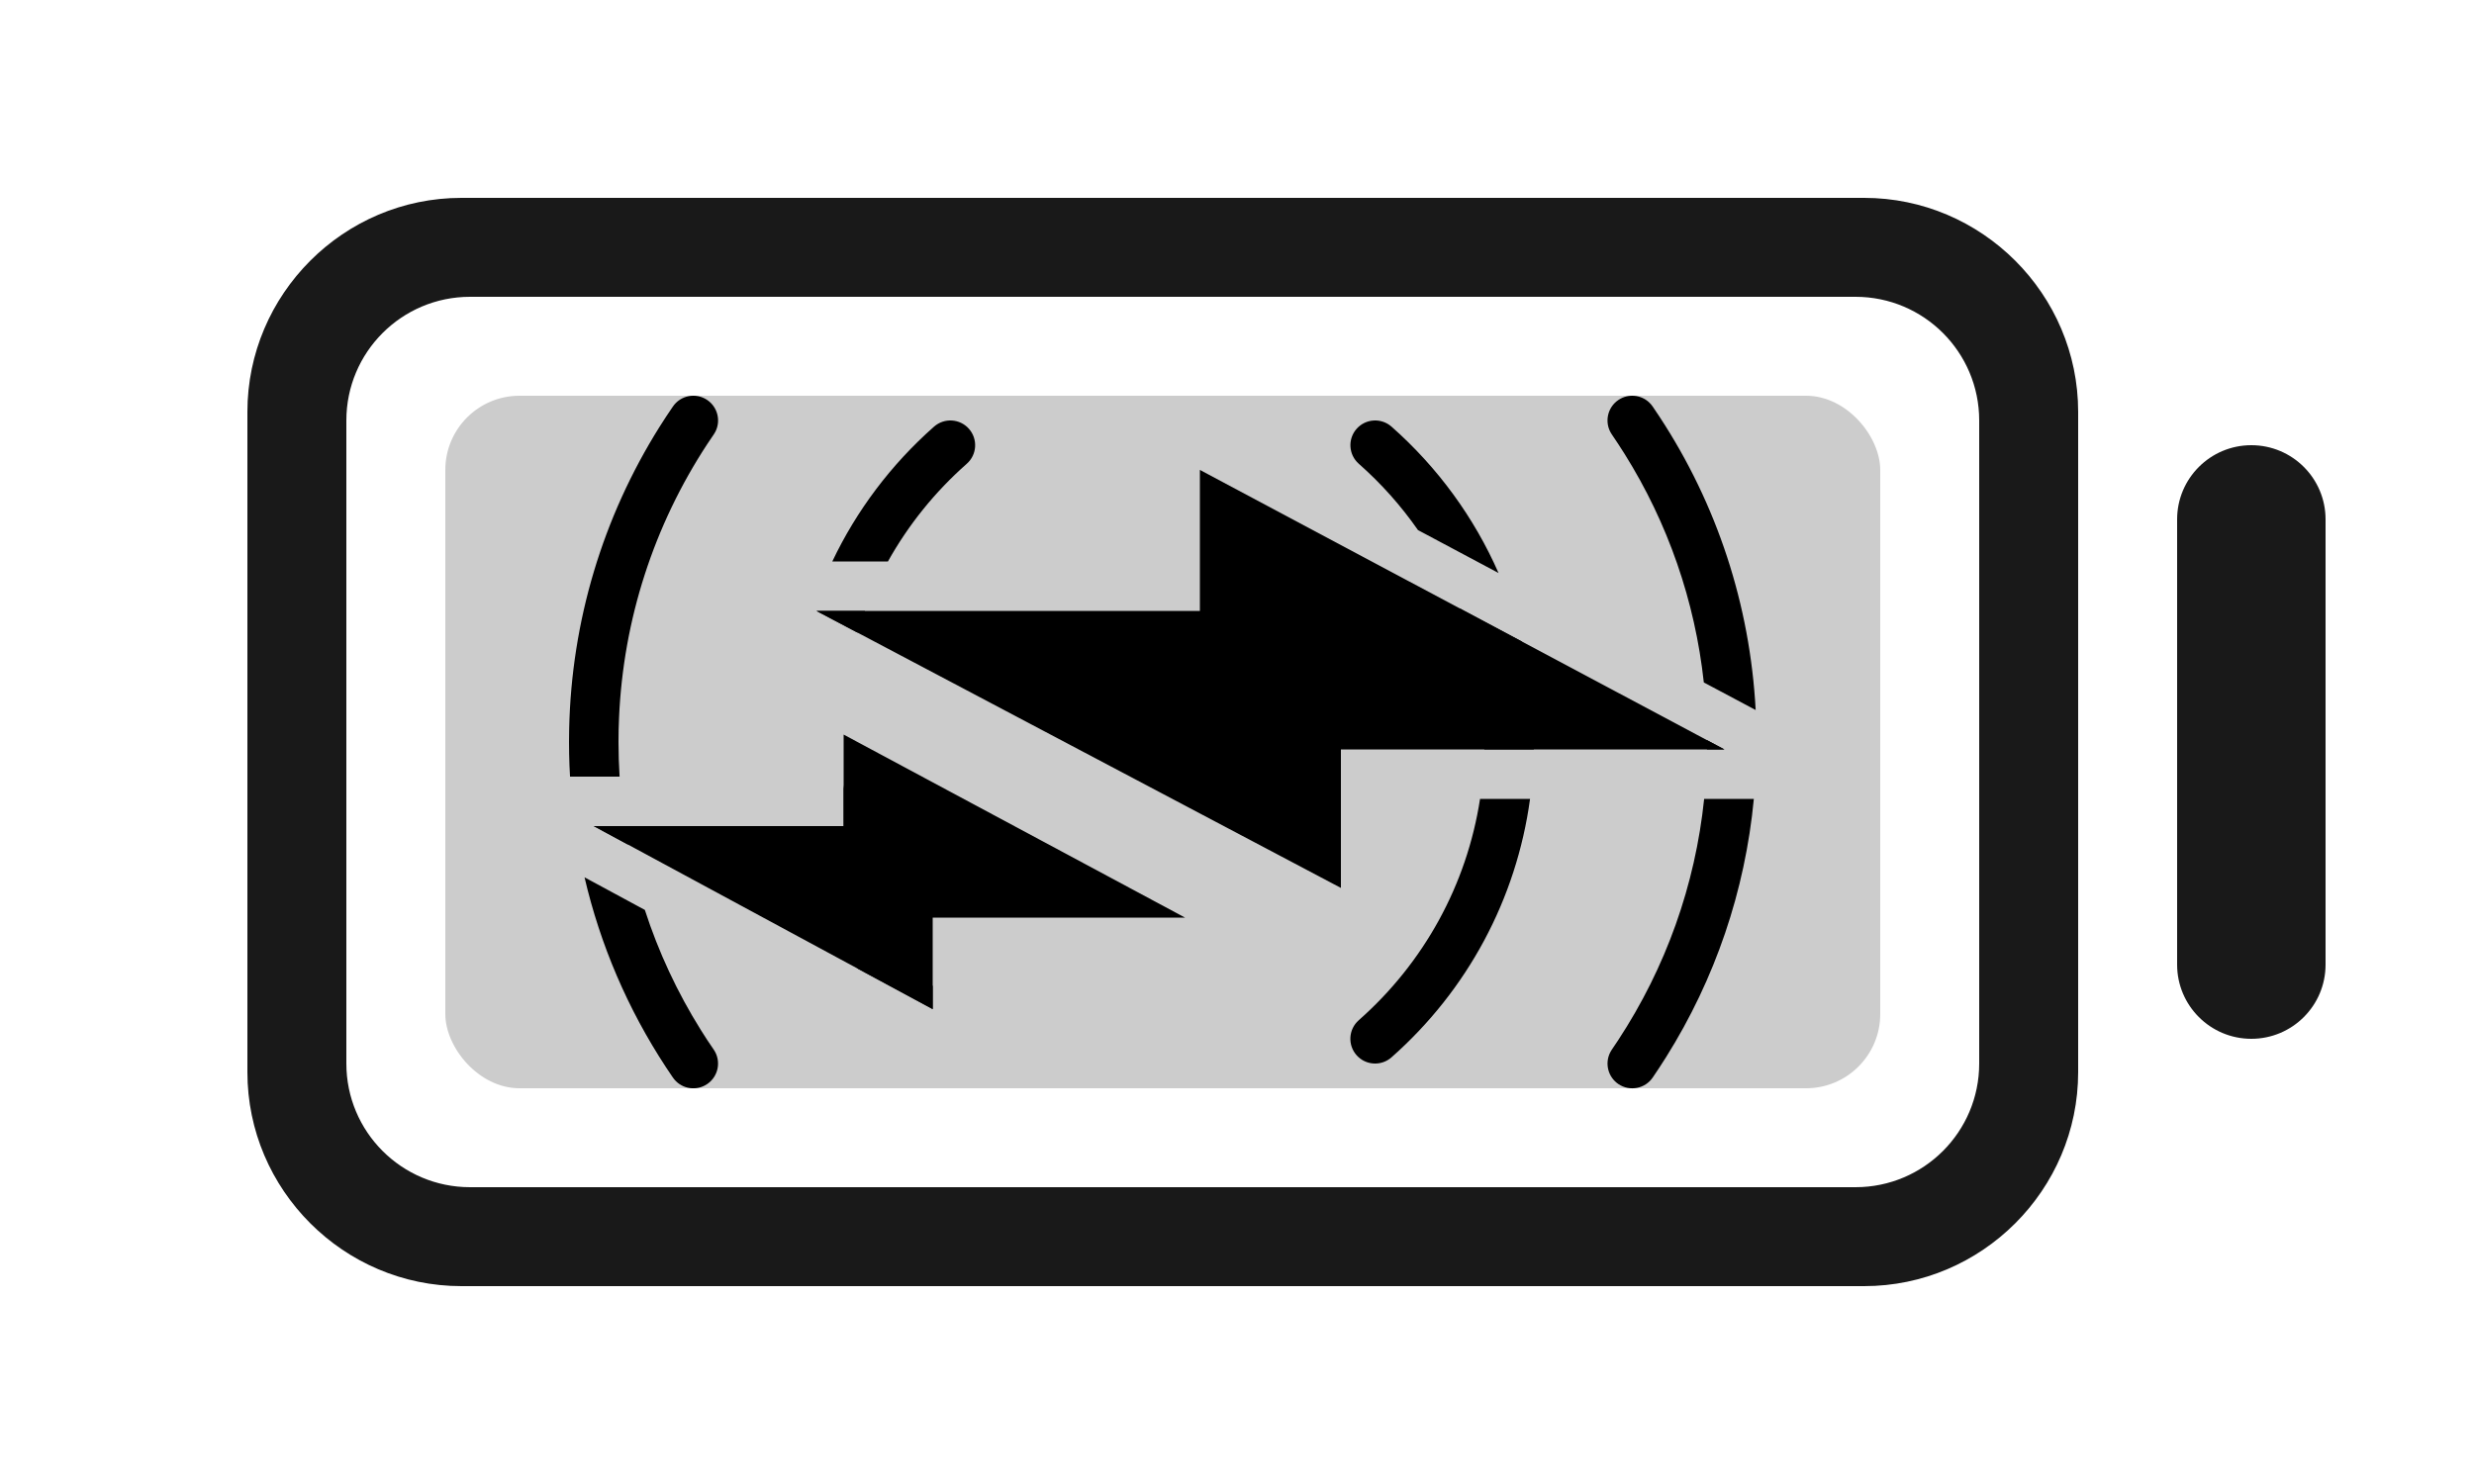 <svg xmlns="http://www.w3.org/2000/svg" width="100" height="60" version="1.1" viewBox="0 0 100 60">
  <g fill="none" fill-rule="evenodd" stroke="none" stroke-width="1" transform="translate(10 8)">
    <path fill="#000" d="M65.348,0 C70.106,0 74,3.893 74,8.652 L74,8.652 L74,35.348 C74,40.107 70.106,44 65.348,44 L65.348,44 L8.651,44 C3.893,44 0,40.107 0,35.348 L0,35.348 L0,8.652 C0,3.893 3.893,0 8.651,0 L8.651,0 Z M65,4 L9,4 C6.239,4 4,6.239 4,9 L4,9 L4,35 C4,37.761 6.239,40 9,40 L9,40 L65,40 C67.761,40 70,37.761 70,35 L70,35 L70,9 C70,6.239 67.761,4 65,4 L65,4 Z M81,10 C82.657,10 84,11.343 84,13 L84,31 C84,32.657 82.657,34 81,34 C79.343,34 78,32.657 78,31 L78,13 C78,11.343 79.343,10 81,10 Z" opacity=".9"/>
    <rect width="58" height="28" x="8" y="8" fill="#CCC" rx="3"/>
    <path fill="#000" fill-rule="nonzero" d="M13.627,27.471 L16.065,28.789 C16.616,30.49 17.375,32.121 18.331,33.648 L18.586,34.047 L18.854,34.444 C19.162,34.902 19.04,35.524 18.582,35.832 C18.156,36.118 17.59,36.034 17.265,35.653 L17.194,35.56 L16.921,35.153 C15.372,32.794 14.262,30.199 13.627,27.471 Z M57.344,34.741 L57.074,35.161 L56.808,35.559 C56.5,36.018 55.879,36.14 55.42,35.833 C54.994,35.547 54.858,34.991 55.087,34.546 L55.146,34.445 L55.407,34.056 C57.334,31.12 58.521,27.787 58.882,24.301 L60.891,24.301 C60.538,28.019 59.328,31.578 57.344,34.741 Z M46.244,34.75 C45.83,35.116 45.198,35.076 44.832,34.662 C44.467,34.248 44.506,33.616 44.92,33.25 C47.556,30.925 49.29,27.771 49.824,24.3 L51.845,24.3 C51.295,28.354 49.307,32.047 46.244,34.75 Z M27.699,31.865 L27.7,32.8 L24.683,31.171 C23.558,29.418 22.761,27.466 22.341,25.401 L24.1,25.4 L24.099,23.735 C24.45,26.773 25.715,29.594 27.699,31.865 Z M15.391,26.153 L14,25.4 L15.261,25.401 C15.3,25.653 15.343,25.903 15.391,26.153 Z M18.583,8.17 C19.008,8.456 19.144,9.012 18.915,9.457 L18.855,9.558 L18.593,9.947 C16.426,13.249 15.195,17.053 15.022,21.013 L15.005,21.508 L15,22.002 C15,22.47 15.015,22.936 15.044,23.4 L13.041,23.4 C13.023,23.1 13.011,22.799 13.005,22.496 L13,21.991 L13.006,21.476 C13.099,17.12 14.359,12.925 16.657,9.261 L16.927,8.841 L17.195,8.443 C17.503,7.984 18.124,7.862 18.583,8.17 Z M48.997,16.594 L51.51,17.935 C51.832,19.247 52,20.61 52,21.999 L51.996,22.3 L49.997,22.3 C49.999,22.2 50,22.1 50,21.999 C50,20.116 49.651,18.289 48.997,16.594 Z M58.998,21.926 L59.7,22.3 L58.996,22.3 L59,22.002 L58.998,21.926 Z M56.651,8.262 L56.737,8.351 L56.807,8.444 L57.079,8.85 C59.402,12.388 60.738,16.456 60.965,20.707 L58.869,19.592 C58.511,16.3 57.42,13.153 55.667,10.353 L55.412,9.955 L55.145,9.556 C54.838,9.097 54.961,8.476 55.42,8.169 C55.81,7.908 56.319,7.958 56.651,8.262 Z M24.662,17.579 L23,16.7 L24.963,16.7 C24.854,16.989 24.753,17.282 24.662,17.579 Z M46.246,9.25 C48.116,10.901 49.586,12.922 50.572,15.168 L47.315,13.432 C46.633,12.453 45.832,11.552 44.922,10.75 C44.508,10.384 44.469,9.752 44.834,9.338 C45.2,8.924 45.832,8.885 46.246,9.25 Z M29.165,9.338 C29.531,9.752 29.492,10.384 29.078,10.75 C27.788,11.888 26.714,13.225 25.891,14.7 L23.642,14.7 C24.621,12.641 26.014,10.786 27.754,9.25 C28.168,8.885 28.8,8.924 29.165,9.338 Z"/>
    <path fill="#000" fill-rule="nonzero" d="M18.1,14.7 L31.9,22.1 L21.7,22.1 L21.7,25.8 L8,18.4 L18.1,18.4 L18.1,14.7 Z M32.5,4 L53.7,15.3 L38.2,15.3 L38.2,20.9 L17,9.7 L32.5,9.7 L32.5,4 Z" transform="translate(6 7)"/>
  </g>
</svg>

